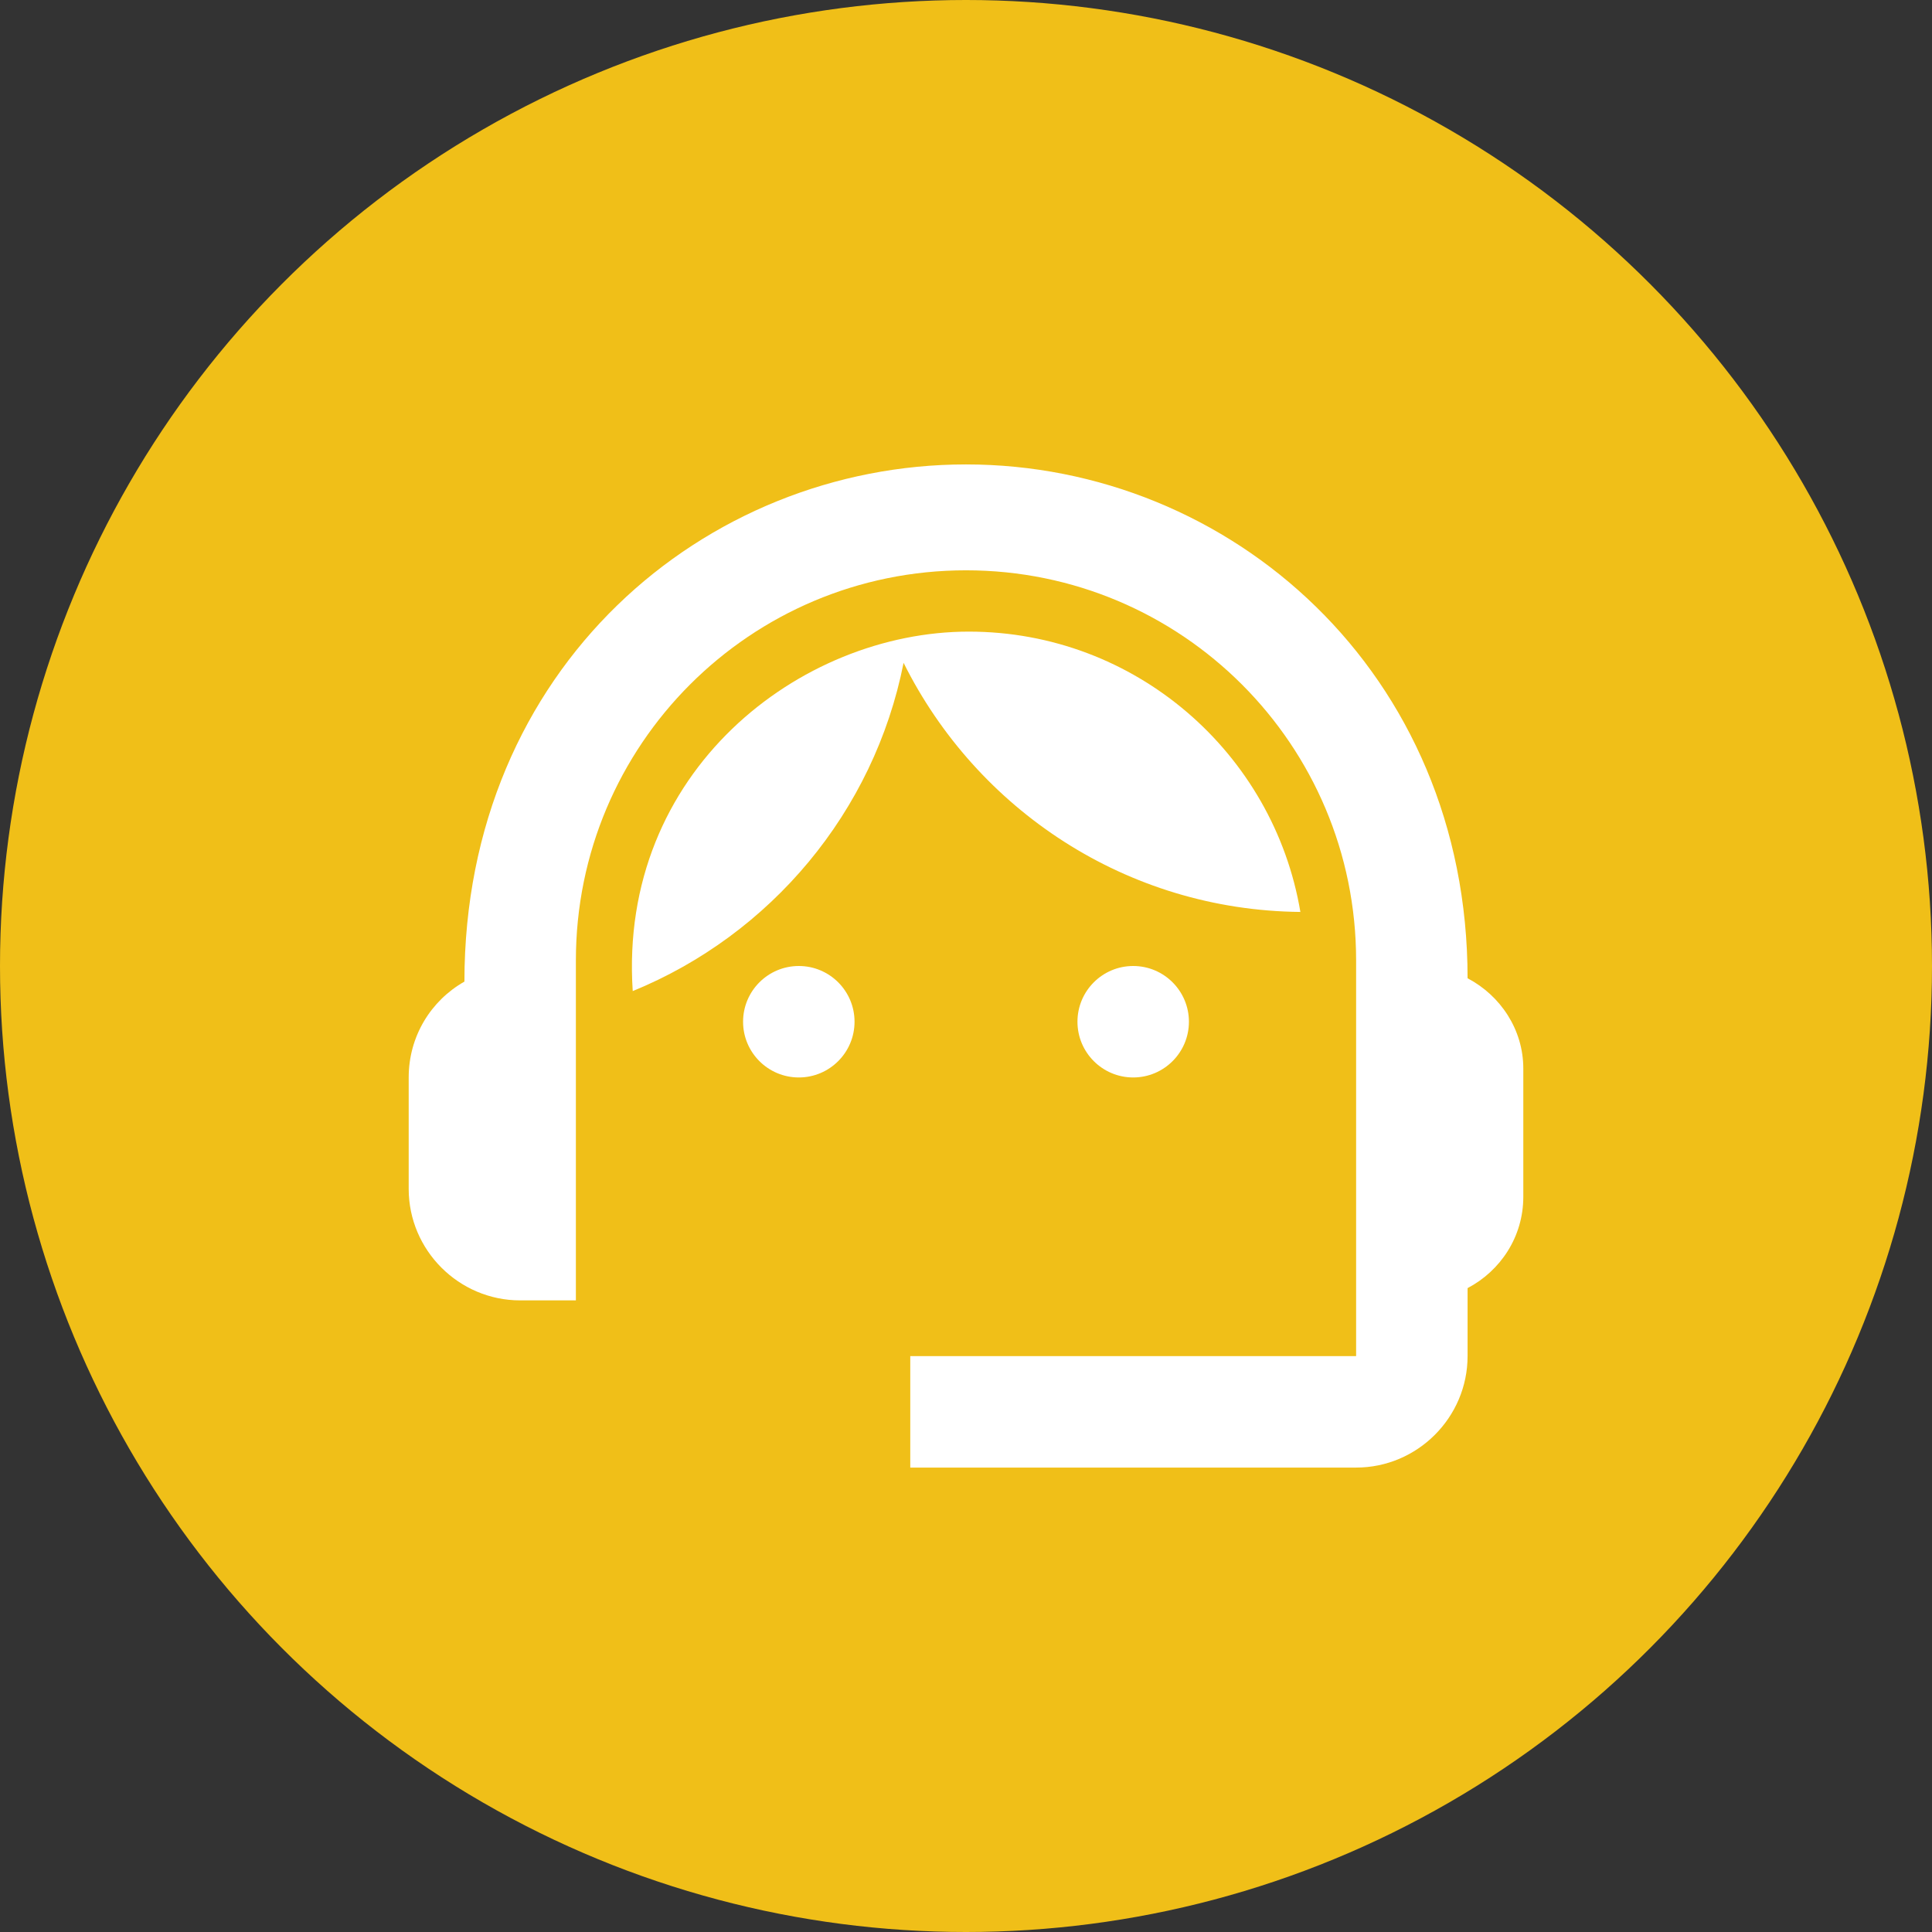 <svg width="52" height="52" viewBox="0 0 52 52" fill="none" xmlns="http://www.w3.org/2000/svg">
<rect x="0" y="0" width="52" height="52" fill="#333333" stroke="none"/>
<circle cx="26" cy="26" r="26" fill="#F0BF18"/>
<path d="M39.5 26.33C39.5 18.095 33.11 12.5 26 12.5C18.965 12.5 12.5 17.975 12.5 26.42C11.6 26.93 11 27.89 11 29V32C11 33.65 12.35 35 14 35H15.5V25.85C15.5 20.045 20.195 15.35 26 15.35C31.805 15.35 36.5 20.045 36.5 25.85V36.5H24.5V39.5H36.5C38.15 39.5 39.5 38.15 39.5 36.5V34.67C40.385 34.205 41 33.29 41 32.21V28.76C41 27.71 40.385 26.795 39.5 26.33Z" fill="white"/>
<path d="M21.5 29C22.328 29 23 28.328 23 27.5C23 26.672 22.328 26 21.5 26C20.672 26 20 26.672 20 27.5C20 28.328 20.672 29 21.5 29Z" fill="white"/>
<path d="M30.5 29C31.328 29 32 28.328 32 27.5C32 26.672 31.328 26 30.5 26C29.672 26 29 26.672 29 27.5C29 28.328 29.672 29 30.5 29Z" fill="white"/>
<path d="M35 24.545C34.28 20.27 30.56 17 26.075 17C21.53 17 16.64 20.765 17.03 26.675C20.735 25.16 23.525 21.86 24.32 17.84C26.285 21.785 30.32 24.5 35 24.545Z" fill="white"/>
</svg>
